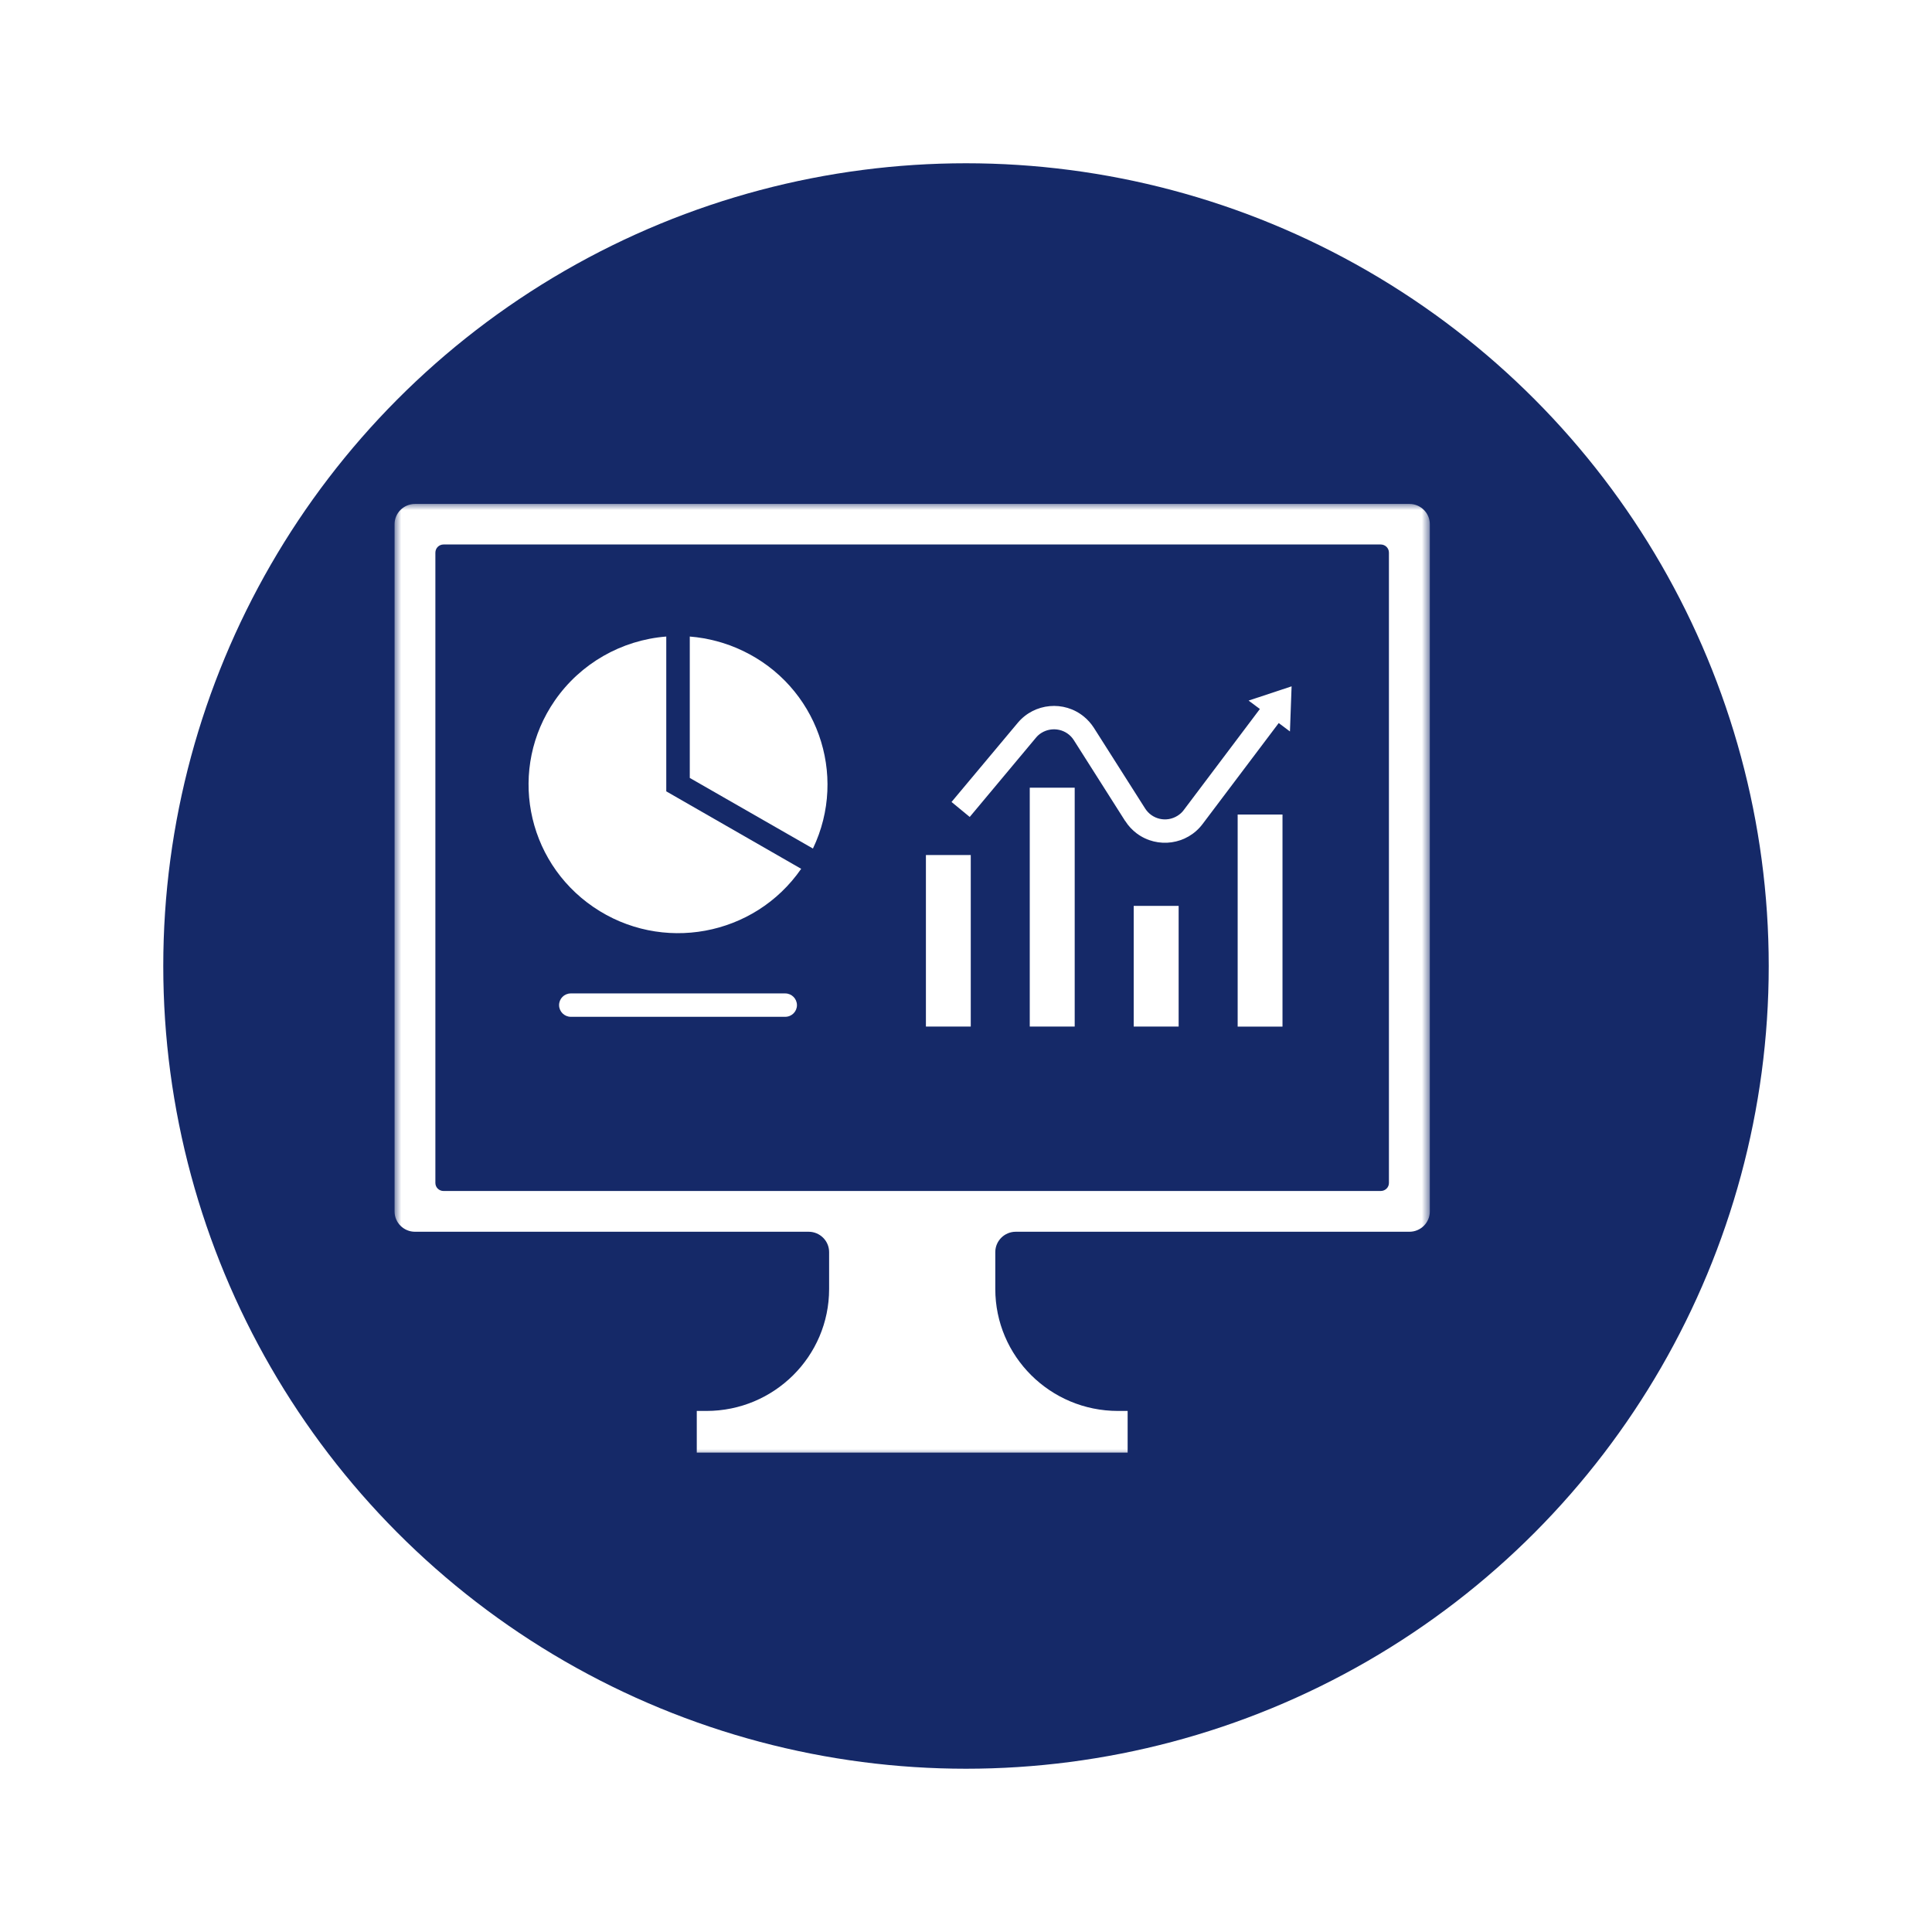 <svg width="142" height="142" viewBox="0 0 142 142" fill="none" xmlns="http://www.w3.org/2000/svg">
<path d="M41.943 76.644C41.464 76.651 41.085 77.041 41.092 77.518C41.1 77.981 41.477 78.356 41.943 78.363H57.723C58.204 78.356 58.581 77.967 58.575 77.497C58.568 77.028 58.19 76.651 57.723 76.644H41.943Z" fill="white"/>
<g filter="url(#filter0_d_5335_2992)">
<circle cx="67" cy="68" r="59" fill="#152968"/>
</g>
<mask id="mask0_5335_2992" style="mask-type:luminance" maskUnits="userSpaceOnUse" x="29" y="37" width="77" height="70">
<path d="M29 37H105.091V107H29V37Z" fill="white"/>
</mask>
<g mask="url(#mask0_5335_2992)">
<path d="M32.601 40.019H101.477C101.815 40.019 102.085 40.282 102.085 40.618V86.946C102.085 87.276 101.815 87.537 101.477 87.537H32.601C32.27 87.537 32 87.276 32 86.946V40.618C32 40.282 32.27 40.019 32.601 40.019ZM30.507 37.039C29.676 37.039 29 37.703 29 38.529V89.04C29 89.866 29.676 90.532 30.5 90.532C30.507 90.532 30.507 90.532 30.507 90.532H59.432C60.264 90.532 60.939 91.203 60.939 92.029V94.741C60.939 99.688 56.9 103.703 51.92 103.703H51.212V106.765H82.88V103.703H82.17C77.192 103.703 73.153 99.688 73.153 94.741V92.029C73.153 91.203 73.828 90.532 74.659 90.532H103.592C104.415 90.532 105.091 89.866 105.091 89.04V38.529C105.091 37.703 104.415 37.039 103.592 37.039H30.507Z" fill="white"/>
</g>
<path d="M41.943 73.016C41.464 73.022 41.085 73.411 41.092 73.888C41.1 74.351 41.477 74.728 41.943 74.734H57.723C58.204 74.728 58.581 74.338 58.575 73.868C58.568 73.398 58.19 73.022 57.723 73.016H41.943Z" fill="white"/>
<path d="M50.698 46.785V57.177L59.75 62.367C62.357 56.922 60.04 50.41 54.562 47.819C53.346 47.241 52.035 46.893 50.698 46.785Z" fill="white"/>
<path d="M48.97 46.785V58.164L58.886 63.857C55.448 68.825 48.611 70.08 43.613 66.663C38.614 63.246 37.344 56.452 40.782 51.484C42.66 48.772 45.667 47.047 48.97 46.785Z" fill="white"/>
<path d="M82.697 60.341L78.928 54.405C78.422 53.6 77.353 53.365 76.543 53.868C76.388 53.963 76.253 54.084 76.138 54.224L71.274 60.045L69.936 58.944L74.807 53.124C76.029 51.666 78.211 51.465 79.678 52.68C79.955 52.908 80.198 53.184 80.394 53.486L84.164 59.42C84.676 60.227 85.737 60.468 86.548 59.957C86.73 59.843 86.886 59.703 87.007 59.535L92.6 52.11L91.77 51.492L94.931 50.445L94.81 53.762L93.985 53.143L88.392 60.561C87.25 62.086 85.081 62.394 83.555 61.26C83.217 61.005 82.927 60.697 82.704 60.341H82.697Z" fill="white"/>
<path d="M90.967 59.867H94.262V75.455H90.967V59.867Z" fill="white"/>
<path d="M83.326 75.451V66.582H86.629V75.451H83.326Z" fill="white"/>
<path d="M75.686 75.451V57.895H78.989V75.451H75.686Z" fill="white"/>
<path d="M71.35 75.451H68.054V62.844H71.35V75.451Z" fill="white"/>
<defs>
<filter id="filter0_d_5335_2992" x="0.6" y="0.6" width="140.8" height="140.8" filterUnits="userSpaceOnUse" color-interpolation-filters="sRGB">
<feFlood flood-opacity="0" result="BackgroundImageFix"/>
<feColorMatrix in="SourceAlpha" type="matrix" values="0 0 0 0 0 0 0 0 0 0 0 0 0 0 0 0 0 0 127 0" result="hardAlpha"/>
<feOffset dx="4" dy="3"/>
<feGaussianBlur stdDeviation="5.7"/>
<feComposite in2="hardAlpha" operator="out"/>
<feColorMatrix type="matrix" values="0 0 0 0 0.128 0 0 0 0 0.12 0 0 0 0 0.12 0 0 0 0.25 0"/>
<feBlend mode="normal" in2="BackgroundImageFix" result="effect1_dropShadow_5335_2992"/>
<feBlend mode="normal" in="SourceGraphic" in2="effect1_dropShadow_5335_2992" result="shape"/>
</filter>
</defs>
</svg>
